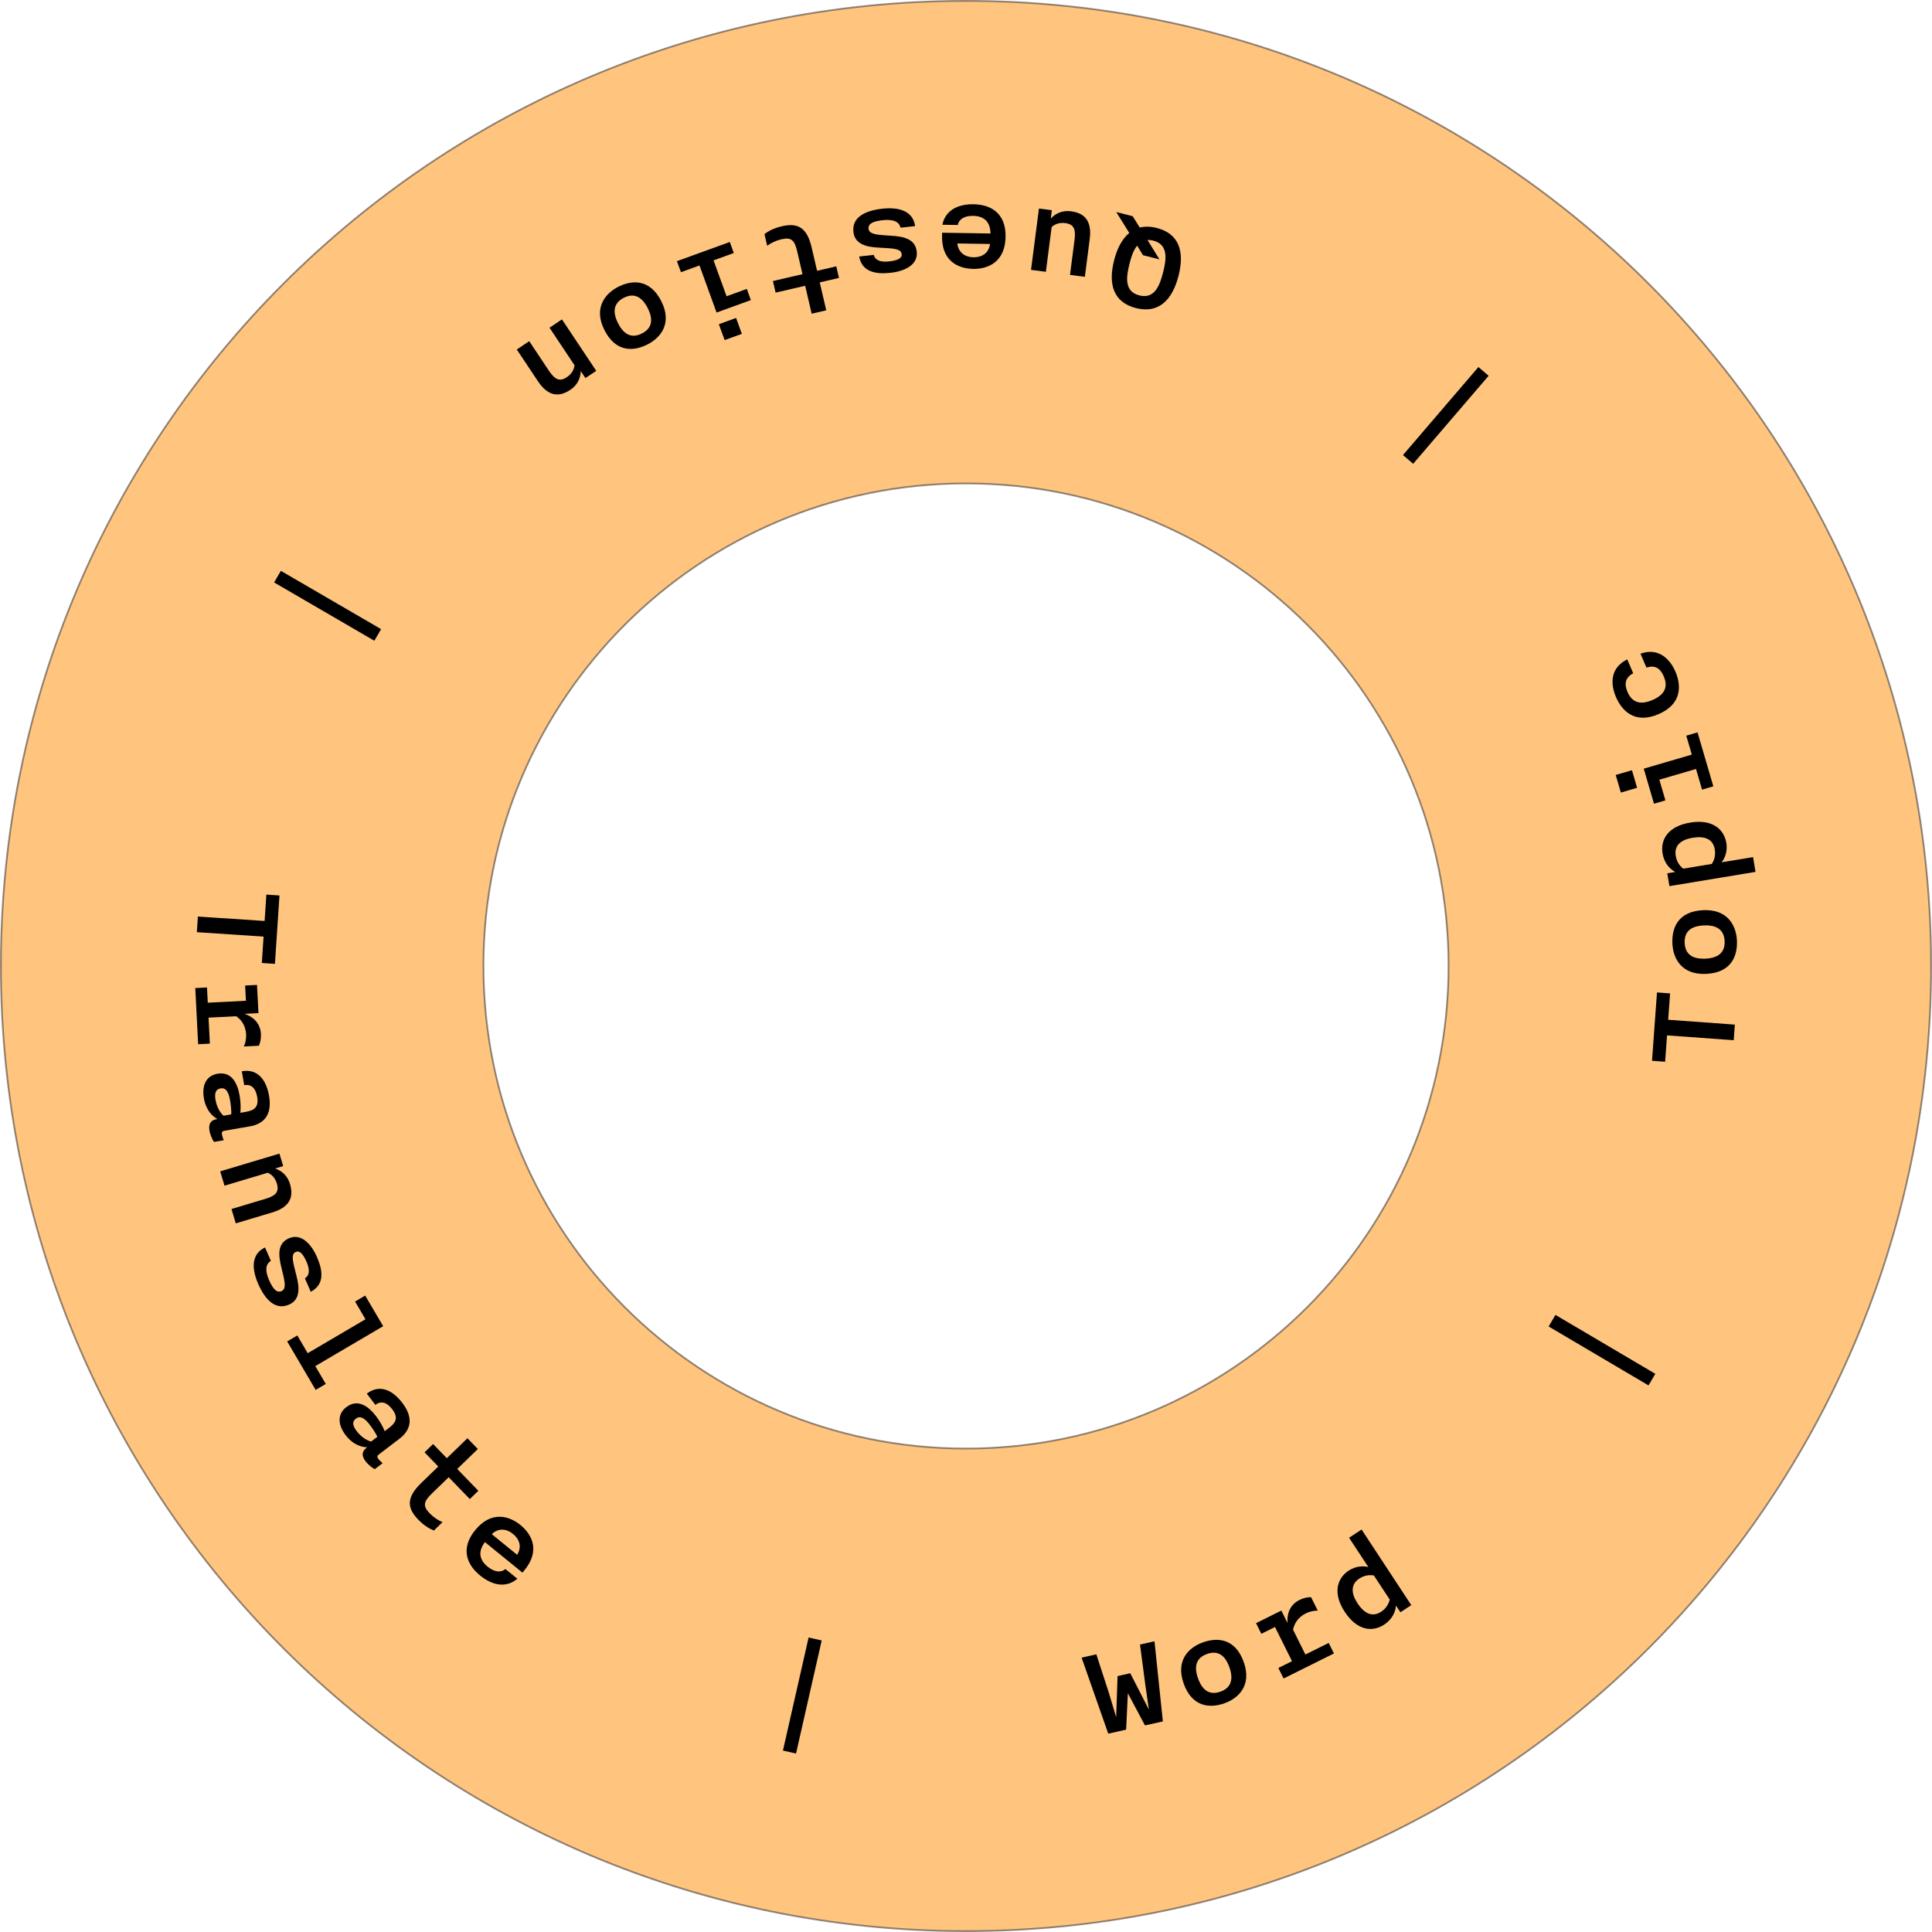 <?xml version="1.0" encoding="UTF-8"?><svg id="Layer_1" xmlns="http://www.w3.org/2000/svg" width="3.837in" height="3.837in" viewBox="0 0 276.25 276.25"><defs><style>.cls-1{fill:#ff8c00;opacity:.5;stroke:#231f20;stroke-miterlimit:10;stroke-width:.25px;}</style></defs><path class="cls-1" d="M138.125.125C61.91.125.125,61.91.125,138.125s61.785,138,138,138,138-61.785,138-138S214.34.125,138.125.125ZM138.125,207.125c-38.108,0-69-30.892-69-69s30.892-69,69-69,69,30.892,69,69-30.892,69-69,69Z"/><path d="M154.655,237.019l2.107-.473,1.789,5.502,1.046,3.476.2-5.866,1.815-.408,2.664,5.204-.515-3.574-.754-5.734,2.069-.465,1.197,11.457-2.557.573-2.446-4.596-.247,5.2-2.557.574-3.812-10.87Z"/><path d="M169.249,240.718c-1.192-3.354.771-5.178,2.749-5.881,2.111-.75,4.638-.566,5.844,2.826,1.186,3.335-.771,5.177-2.75,5.88-2.11.75-4.645.548-5.844-2.825ZM175.788,238.393c-.663-1.865-1.768-2.406-3.2-1.897-1.433.509-1.948,1.626-1.285,3.492.656,1.847,1.768,2.406,3.2,1.897s1.941-1.646,1.285-3.492Z"/><path d="M182.789,238.498l1.951-.972-2.433-4.886-1.951.971-.758-1.521,3.616-1.801.891,1.79c-.097-1.046.147-2.53,1.705-3.306.591-.294,1.199-.418,1.655-.399l.962,1.934c-.509-.037-1.189.123-1.708.381-1.253.624-1.693,1.625-1.828,2.34l1.765,3.544,3.329-1.657.749,1.503-7.195,3.583-.749-1.504Z"/><path d="M192.284,230.478c-1.791-2.724-1.051-4.837.553-5.892,1.169-.77,2.3-.651,2.821-.515l-2.758-4.194,1.788-1.176,7.108,10.811-1.554,1.021-.637-.969c-.044.771-.439,1.916-1.692,2.74-1.637,1.077-3.838.896-5.629-1.827ZM198.712,228.716l-2.263-3.441c-.571-.104-1.331-.059-2.083.436-1.27.835-1.178,2.139-.245,3.56.934,1.42,2.095,2.021,3.365,1.186.752-.494,1.094-1.174,1.226-1.739Z"/><path d="M221.434,189.668l.976-1.654,14.281,8.425-.976,1.654-14.281-8.425Z"/><path d="M238.365,148.045l-.274,3.769-1.875-.136.71-9.772,1.875.137-.274,3.769,9.533.693-.163,2.233-9.533-.692Z"/><path d="M243.948,139.252c-3.555.16-4.725-2.249-4.819-4.346-.101-2.237.813-4.601,4.409-4.763,3.536-.159,4.725,2.249,4.819,4.347.101,2.237-.833,4.601-4.409,4.762ZM243.635,132.321c-1.978.089-2.817.987-2.749,2.506.068,1.518.986,2.337,2.963,2.248,1.958-.089,2.817-.988,2.749-2.506s-1.006-2.336-2.963-2.248Z"/><path d="M238.701,126.704l-.304-1.835,1.145-.189c-.687-.353-1.574-1.179-1.818-2.659-.32-1.933.737-3.871,3.954-4.403,3.216-.533,4.848,1.001,5.162,2.896.229,1.381-.338,2.366-.674,2.787l4.498-.745.35,2.111-12.312,2.038ZM242.036,119.787c-1.677.277-2.677,1.092-2.429,2.591.147.888.61,1.48,1.073,1.829l4.084-.676c.326-.479.573-1.189.426-2.077-.248-1.499-1.458-1.948-3.154-1.667Z"/><path d="M231.761,113.325l-.736-2.515,2.323-.679.736,2.515-2.323.679ZM243.371,112.909l-.865-2.956-5.24,1.533.865,2.956-1.632.478-1.465-5.011,6.872-2.01-.792-2.707,1.612-.472,2.258,7.717-1.613.472Z"/><path d="M237.14,102.118c-3.346,1.434-5.208-.424-6.074-2.447-.779-1.819-.902-4.139,1.609-5.389l.851,1.986c-1.203.646-1.277,1.591-.812,2.676.614,1.435,1.741,1.931,3.561,1.151,1.839-.787,2.238-1.938,1.616-3.39-.457-1.066-1.173-1.674-2.471-1.249l-.851-1.985c2.601-.939,4.236.797,5,2.58.874,2.041.881,4.649-2.429,6.066Z"/><path d="M202.064,66.316l-1.458-1.249,10.79-12.587,1.458,1.25-10.79,12.586Z"/><path d="M162.968,32.534c.723-.167,1.528-.169,2.419.059,3.159.803,4.031,3.294,3.129,6.841-.907,3.565-2.927,5.425-6.085,4.621-3.178-.809-4.021-3.334-3.129-6.841.443-1.744,1.176-3.085,2.169-3.905l-1.86-2.99,2.345.597,1.012,1.619ZM164.081,34.323l1.71,2.767-2.364-.602-.829-1.366c-.536.647-.846,1.621-1.092,2.59-.498,1.958-.744,3.979,1.407,4.526,2.151.547,2.901-1.347,3.398-3.304.488-1.918.744-3.979-1.407-4.525-.31-.079-.572-.104-.824-.086Z"/><path d="M155.819,34.168l-.7,5.415-2.123-.274.646-4.999c.185-1.428-.013-2.24-1.302-2.406-.952-.123-1.536.185-1.967.552l-.828,6.407-2.123-.274,1.133-8.768,1.845.238-.154,1.19c.491-.521,1.41-1.229,2.897-1.037,1.666.215,3.042,1.119,2.675,3.956Z"/><path d="M143.784,33.86c-.057,3.541-2.436,4.623-4.616,4.588-2.261-.036-4.523-1.192-4.467-4.693l.008-.48,6.921.111c-.035-1.541-.78-2.493-2.5-2.521-1.18-.019-2.008.448-2.182,1.306l-2.2-.035c.457-2.273,2.528-2.961,4.449-2.93,2.561.041,4.641,1.335,4.588,4.655ZM136.885,34.81c.158,1.363,1.149,1.959,2.309,1.978s2.17-.545,2.372-1.902l-4.681-.075Z"/><path d="M130.849,32.331l-2.088.226c-.181-.926-1.178-1.22-2.51-1.076-1.212.132-2.147.414-2.06,1.229.095.874,1.442.869,3.246.996,1.742.113,3.446.432,3.646,2.28.196,1.81-1.589,2.787-3.756,3.021-2.167.234-4.079-.142-4.477-2.331l2.088-.227c.242.939,1.278,1.028,2.192.93,1.213-.131,1.863-.443,1.798-1.039-.086-.796-1.155-.82-3.279-.933-1.658-.082-3.426-.434-3.622-2.243-.23-2.128,1.7-3.061,4.166-3.327,2.346-.254,4.361.332,4.655,2.493Z"/><path d="M116.067,35.428l.764,3.293,2.747-.637.384,1.656-2.748.637.926,3.995-2.085.482-.926-3.994-4.229.98-.384-1.656,4.229-.98-.746-3.215c-.375-1.617-.817-2.11-2.259-1.776-.799.186-1.499.532-2.044.926l-.389-1.676c.561-.417,1.325-.841,2.474-1.107,2.221-.515,3.589.071,4.285,3.072Z"/><path d="M104.923,36.177l-2.895,1.051,1.862,5.132,2.895-1.05.58,1.598-4.907,1.78-2.442-6.73-2.65.962-.573-1.579,7.557-2.742.573,1.579ZM106.074,47.737l-2.463.894-.825-2.274,2.463-.894.825,2.274Z"/><path d="M94.561,43.075c1.605,3.178-.113,5.233-1.987,6.18-2,1.011-4.53,1.146-6.153-2.067-1.596-3.16.113-5.233,1.987-6.181,2-1.01,4.539-1.127,6.153,2.068ZM88.366,46.204c.893,1.768,2.057,2.166,3.414,1.48s1.728-1.859.835-3.626c-.884-1.75-2.057-2.166-3.414-1.48s-1.719,1.877-.835,3.626Z"/><path d="M85.255,53.028l-1.548,1.031-.666-.999c-.028.716-.256,1.854-1.504,2.686-1.398.932-3.029,1.153-4.616-1.228l-3.028-4.544,1.781-1.188,2.795,4.195c.799,1.198,1.481,1.682,2.563.96.799-.532,1.038-1.148,1.121-1.708l-3.583-5.377,1.781-1.188,4.903,7.358Z"/><path d="M54.492,89.958l-.965,1.66-14.332-8.336.965-1.66,14.332,8.336Z"/><path d="M37.835,131.688l.251-3.772,1.876.125-.65,9.779-1.876-.125.25-3.771-9.54-.635.149-2.235,9.54.635Z"/><path d="M29.598,141.195l.112,2.177,5.453-.278-.111-2.178,1.698-.087.207,4.035-1.998.102c.998.33,2.262,1.146,2.351,2.884.034.659-.095,1.267-.295,1.678l-2.157.11c.237-.453.362-1.141.333-1.72-.072-1.397-.814-2.201-1.416-2.61l-3.955.202.19,3.715-1.678.086-.411-8.029,1.678-.086Z"/><path d="M31.105,153.529c2.011-.348,2.853,1.354,3.163,3.148.156.907.166,1.9.096,2.44l.71-.123c1.124-.193,1.977-.544,1.698-2.16-.211-1.223-.827-1.848-1.852-1.67l-.344-1.991c2.385-.412,3.531,1.4,3.895,3.51.392,2.267-.312,3.952-2.757,4.374l-3.608.622c-.335.058-.433.197-.372.552.041.236.161.581.261.808l-1.399.241c-.219-.327-.532-.964-.644-1.614-.191-1.104.327-1.519.977-1.63l.158-.027c-.65-.355-1.625-1.182-1.935-2.976-.292-1.695.218-3.205,1.953-3.504ZM31.958,159.533l1.104-.19c.034-.392-.026-1.214-.156-1.963-.201-1.163-.55-1.895-1.378-1.752-.67.116-.881.66-.714,1.626.191,1.104.715,1.906,1.145,2.279Z"/><path d="M39.956,164.95l.534,1.783-1.15.344c.676.236,1.697.787,2.127,2.225.482,1.609.217,3.234-2.524,4.055l-5.232,1.566-.614-2.051,4.83-1.446c1.38-.413,2.042-.924,1.668-2.17-.275-.92-.794-1.328-1.306-1.571l-6.19,1.853-.614-2.051,8.471-2.536Z"/><path d="M37.898,178.373l.84,1.925c-.83.449-.812,1.488-.276,2.716.488,1.118,1.037,1.926,1.788,1.599.807-.353.399-1.636-.02-3.395-.413-1.696-.618-3.417,1.086-4.161,1.667-.728,3.134.684,4.005,2.681.872,1.998,1.083,3.934-.887,4.968l-.839-1.924c.824-.512.599-1.526.231-2.37-.488-1.117-.979-1.645-1.529-1.404-.733.319-.438,1.347.09,3.407.417,1.606.61,3.398-1.058,4.126-1.96.855-3.428-.708-4.419-2.98-.943-2.162-.986-4.26.987-5.187Z"/><path d="M42.51,190.954l1.489,2.535,8.259-4.854-1.489-2.534,1.448-.852,2.574,4.38-9.708,5.704,1.5,2.552-1.448.852-4.073-6.932,1.449-.852Z"/><path d="M49.535,201.19c1.624-1.236,3.156-.115,4.258,1.333.558.732,1.024,1.609,1.211,2.12l.573-.437c.907-.69,1.502-1.395.508-2.699-.751-.987-1.585-1.257-2.413-.627l-1.224-1.607c1.926-1.466,3.778-.388,5.074,1.315,1.393,1.83,1.546,3.649-.427,5.151l-2.913,2.218c-.271.206-.293.374-.075.66.146.191.411.441.604.596l-1.13.86c-.346-.189-.917-.609-1.316-1.135-.679-.892-.411-1.497.114-1.896l.127-.098c-.74-.015-1.986-.298-3.089-1.746-1.042-1.368-1.285-2.942.115-4.009ZM53.063,206.121l.891-.678c-.15-.363-.583-1.064-1.044-1.669-.715-.939-1.362-1.427-2.031-.918-.541.412-.477.992.117,1.771.678.892,1.514,1.361,2.067,1.493Z"/><path d="M60.238,212.04l2.429-2.352-1.962-2.026,1.222-1.184,1.962,2.027,2.947-2.854,1.489,1.538-2.947,2.854,3.02,3.119-1.222,1.183-3.02-3.119-2.372,2.296c-1.193,1.155-1.387,1.789-.357,2.853.57.589,1.229,1.01,1.847,1.274l-1.236,1.197c-.646-.266-1.403-.702-2.225-1.55-1.586-1.639-1.789-3.113.425-5.257Z"/><path d="M67.94,218.796c2.233-2.746,4.771-2.126,6.463-.751,1.753,1.426,2.816,3.733.607,6.449l-.303.372-5.369-4.366c-.925,1.233-.929,2.442.406,3.527.916.744,1.855.89,2.521.323l1.707,1.388c-1.765,1.504-3.817.764-5.307-.448-1.986-1.615-2.821-3.918-.726-6.494ZM73.946,222.315c.719-1.169.309-2.25-.591-2.981-.9-.732-2.042-.913-3.04.028l3.631,2.953Z"/><path d="M115.619,234.14l1.872.425-3.668,16.166-1.872-.425,3.668-16.166Z"/></svg>